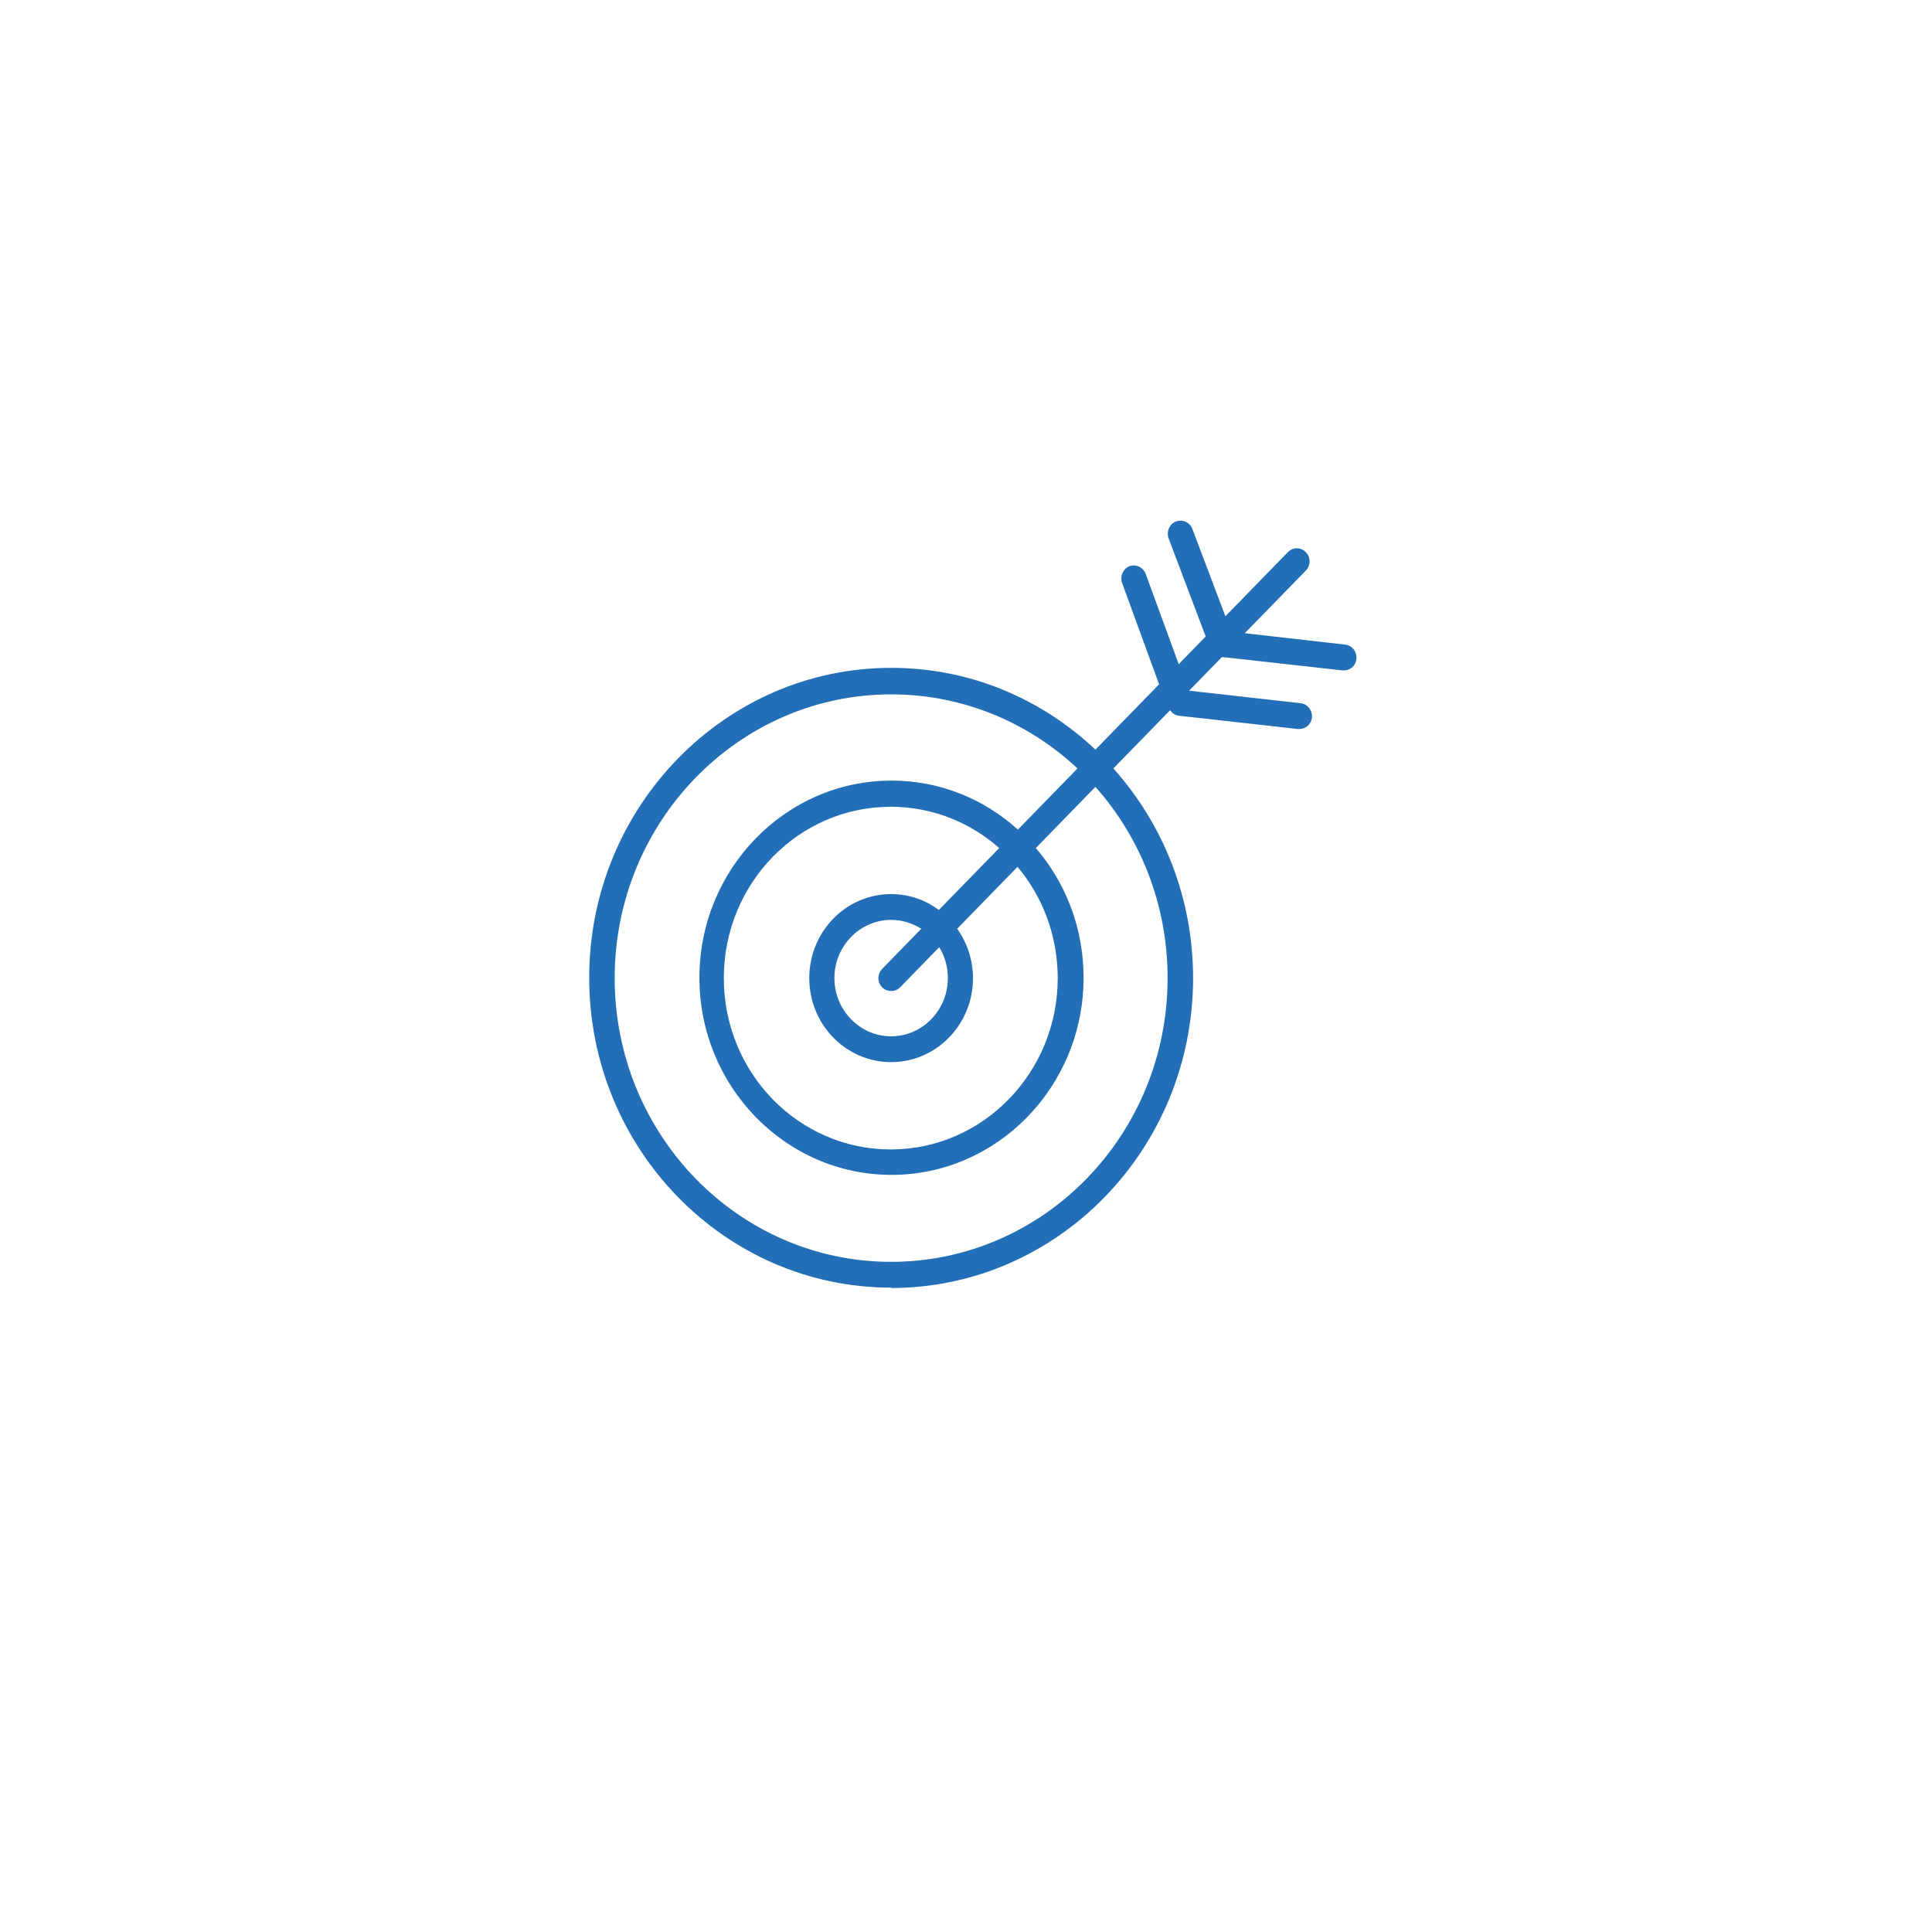 <svg width="141" height="141" viewBox="0 0 141 141" fill="none" xmlns="http://www.w3.org/2000/svg">
<g filter="url(#filter0_d_0_1)">
<path d="M106.613 0H34.387C17.605 0 4 13.605 4 30.387V102.613C4 119.395 17.605 133 34.387 133H106.613C123.395 133 137 119.395 137 102.613V30.387C137 13.605 123.395 0 106.613 0Z" fill="white"/>
</g>
<path d="M65.036 94C77.194 94 87.073 83.862 87.073 71.383C87.073 65.494 84.872 60.116 81.256 56.082L85.396 51.833C85.553 52.048 85.763 52.209 86.051 52.236L94.724 53.204C94.724 53.204 94.803 53.204 94.829 53.204C95.3 53.204 95.694 52.855 95.746 52.371C95.798 51.86 95.431 51.376 94.934 51.322L86.785 50.407L89.169 47.96C89.169 47.96 89.248 47.96 89.3 47.96L97.973 48.928C97.973 48.928 98.052 48.928 98.078 48.928C98.55 48.928 98.943 48.579 98.995 48.095C99.047 47.584 98.681 47.1 98.183 47.046L90.846 46.212L95.3 41.641C95.667 41.264 95.667 40.672 95.3 40.296C94.934 39.919 94.357 39.919 93.99 40.296L89.431 44.975L87.02 38.602C86.837 38.118 86.313 37.876 85.815 38.064C85.343 38.252 85.108 38.79 85.291 39.301L87.964 46.374C87.964 46.374 87.99 46.427 87.99 46.454L86.025 48.471L83.614 41.883C83.431 41.399 82.907 41.157 82.435 41.318C81.963 41.506 81.728 42.044 81.885 42.528L84.557 49.843C84.557 49.843 84.584 49.897 84.61 49.923L79.946 54.71C76.015 50.999 70.801 48.74 65.036 48.74C52.905 48.74 43 58.879 43 71.357C43 83.835 52.878 93.973 65.036 93.973V94ZM65.036 50.676C70.277 50.676 75.046 52.72 78.636 56.082L74.286 60.546C71.823 58.314 68.6 56.969 65.063 56.969C57.333 56.969 51.044 63.423 51.044 71.357C51.044 79.29 57.333 85.744 65.063 85.744C72.792 85.744 79.081 79.29 79.081 71.357C79.081 67.726 77.771 64.418 75.596 61.891L79.946 57.426C83.221 61.111 85.212 66.005 85.212 71.383C85.212 82.813 76.172 92.091 65.036 92.091C53.9 92.091 44.86 82.813 44.86 71.383C44.86 59.954 53.926 50.676 65.036 50.676ZM64.381 72.056C64.565 72.244 64.801 72.325 65.036 72.325C65.272 72.325 65.508 72.244 65.692 72.056L68.548 69.125C68.941 69.77 69.176 70.55 69.176 71.383C69.176 73.723 67.316 75.632 65.036 75.632C62.757 75.632 60.896 73.723 60.896 71.383C60.896 69.044 62.757 67.135 65.036 67.135C65.849 67.135 66.582 67.377 67.237 67.78L64.381 70.711C64.014 71.088 64.014 71.679 64.381 72.056ZM68.548 66.435C67.552 65.682 66.347 65.252 65.036 65.252C61.735 65.252 59.062 67.995 59.062 71.383C59.062 74.772 61.735 77.515 65.036 77.515C68.338 77.515 71.011 74.772 71.011 71.383C71.011 70.039 70.565 68.775 69.858 67.78L74.26 63.262C76.094 65.44 77.194 68.291 77.194 71.383C77.194 78.268 71.744 83.888 65.01 83.888C58.276 83.888 52.826 78.295 52.826 71.383C52.826 64.472 58.276 58.879 65.01 58.879C68.023 58.879 70.801 60.008 72.923 61.891L68.521 66.409L68.548 66.435Z" fill="#226FB7"/>
<defs>
<filter id="filter0_d_0_1" x="0" y="0" width="141" height="141" filterUnits="userSpaceOnUse" color-interpolation-filters="sRGB">
<feFlood flood-opacity="0" result="BackgroundImageFix"/>
<feColorMatrix in="SourceAlpha" type="matrix" values="0 0 0 0 0 0 0 0 0 0 0 0 0 0 0 0 0 0 127 0" result="hardAlpha"/>
<feOffset dy="4"/>
<feGaussianBlur stdDeviation="2"/>
<feComposite in2="hardAlpha" operator="out"/>
<feColorMatrix type="matrix" values="0 0 0 0 0.78 0 0 0 0 0.859 0 0 0 0 0.929 0 0 0 1 0"/>
<feBlend mode="normal" in2="BackgroundImageFix" result="effect1_dropShadow_0_1"/>
<feBlend mode="normal" in="SourceGraphic" in2="effect1_dropShadow_0_1" result="shape"/>
</filter>
</defs>
</svg>
